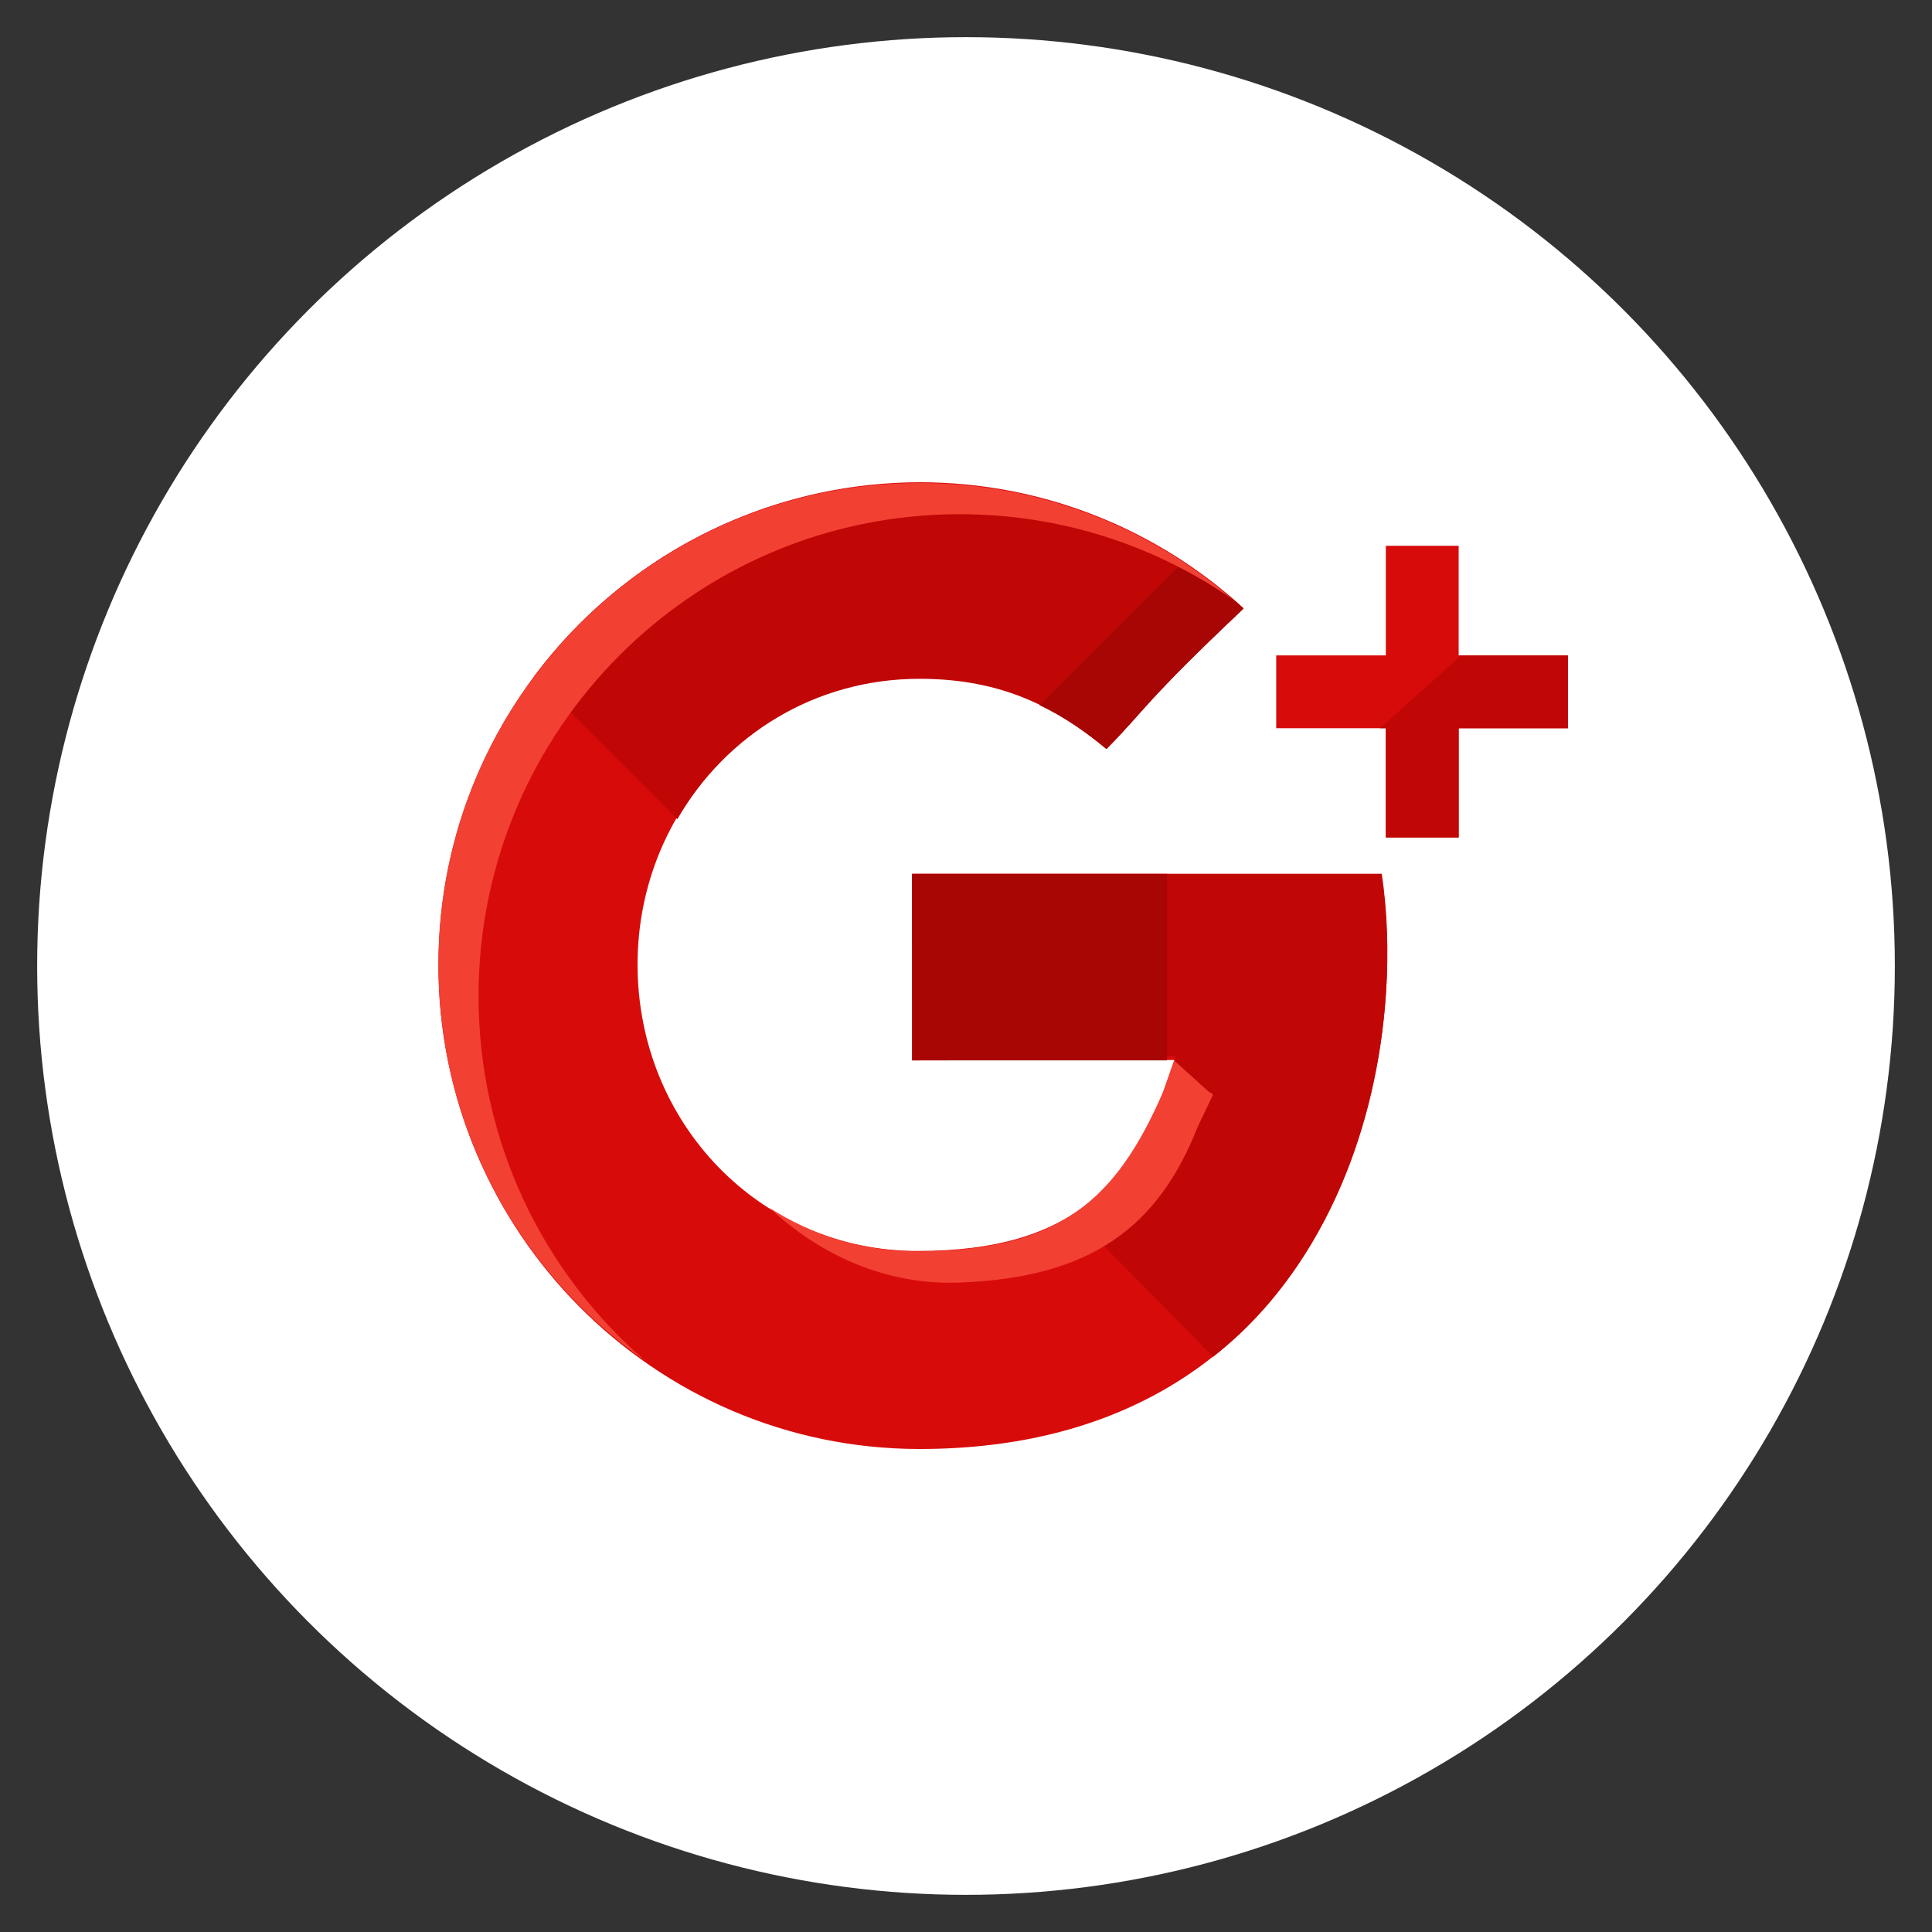 <svg version="1.1" id="Layer_1" xmlns="http://www.w3.org/2000/svg" xmlns:xlink="http://www.w3.org/1999/xlink" x="0" y="0" viewBox="0 0 52 52" xml:space="preserve" enable-background="new 0 0 52 52"><rect x="0" y="0" width="52" height="52" fill="#333333" stroke="none"/><style type="text/css">.st0{fill:#fff}.st1{fill:#d80b0b}.st2{fill:#c10606}.st3{fill:#a80505}.st4{fill:#f24033}</style><circle class="st0" cx="26" cy="26" r="25"/><path class="st1" d="M24.55,23.52v5.02c0,0,5.08-0.01,7.1-0.01c-1.1,3.33-2.75,5.14-6.95,5.14c-4.25,0-7.54-3.45-7.54-7.71 c0-4.26,3.33-7.71,7.58-7.71c2.25,0,3.7,0.79,5.03,1.89c1.06-1.07,0.98-1.22,3.69-3.78c-2.3-2.1-5.36-3.38-8.71-3.38 C17.6,13,11.8,18.81,11.8,25.97S17.6,39,24.75,39c10.69,0,13.3-9.6,12.43-15.48L24.55,23.52L24.55,23.52z"/><polygon class="st1" points="39.26,17.64 39.26,14.69 37.3,14.69 37.3,17.64 34.35,17.64 34.35,19.6 37.3,19.6 37.3,22.54 39.26,22.54 39.26,19.6 42.2,19.6 42.2,17.64"/><path class="st2" d="M14.38,18.2l3.85,3.85c1.3-2.26,3.7-3.78,6.52-3.78c2.25,0,3.7,0.79,5.03,1.89c1.06-1.07,0.98-1.22,3.69-3.78 c-2.3-2.1-5.36-3.38-8.71-3.38C20.51,13,16.74,15.04,14.38,18.2z"/><path class="st2" d="M24.55,23.52l0.02,4.9c0,0,5.05,0,7.08,0c-0.63,1.96-1.37,3.42-2.76,4.28l3.76,3.82 c4.08-3.19,5.13-9.08,4.54-13L24.55,23.52L24.55,23.52z"/><path class="st3" d="M29.78,20.16c1.06-1.07,0.98-1.22,3.69-3.78c-0.51-0.46-1.06-0.88-1.63-1.26l-3.86,3.86 C28.63,19.29,29.22,19.69,29.78,20.16z"/><path class="st4" d="M32.65,29.46l-0.08-0.06c0,0,0,0,0,0c-0.01,0-0.01,0-0.02,0l-0.95-0.86L31.3,29.4c0,0,0,0,0,0 c-1.25,2.87-2.77,4.28-6.6,4.28c-1.5,0-2.83-0.43-3.99-1.17c1.34,1.25,3.12,2.09,5.12,2.01c3.52-0.13,5.34-1.48,6.41-4.2 L32.65,29.46z"/><path class="st3" d="M24.55,28.54c0,0,0.98,0,6.86,0v-5.02h-6.86V28.54z"/><path class="st4" d="M12.88,26.81c0-7.16,5.8-12.97,12.95-12.97c2.74,0,5.27,0.85,7.36,2.3C30.92,14.18,27.98,13,24.75,13 C17.6,13,11.8,18.81,11.8,25.97c0,4.42,2.21,8.32,5.57,10.66C14.62,34.25,12.88,30.73,12.88,26.81z"/><polygon class="st2" points="39.26,17.7 37.14,19.6 37.3,19.6 37.3,22.54 39.26,22.54 39.26,19.6 42.2,19.6 42.2,17.64 39.26,17.64"/></svg>